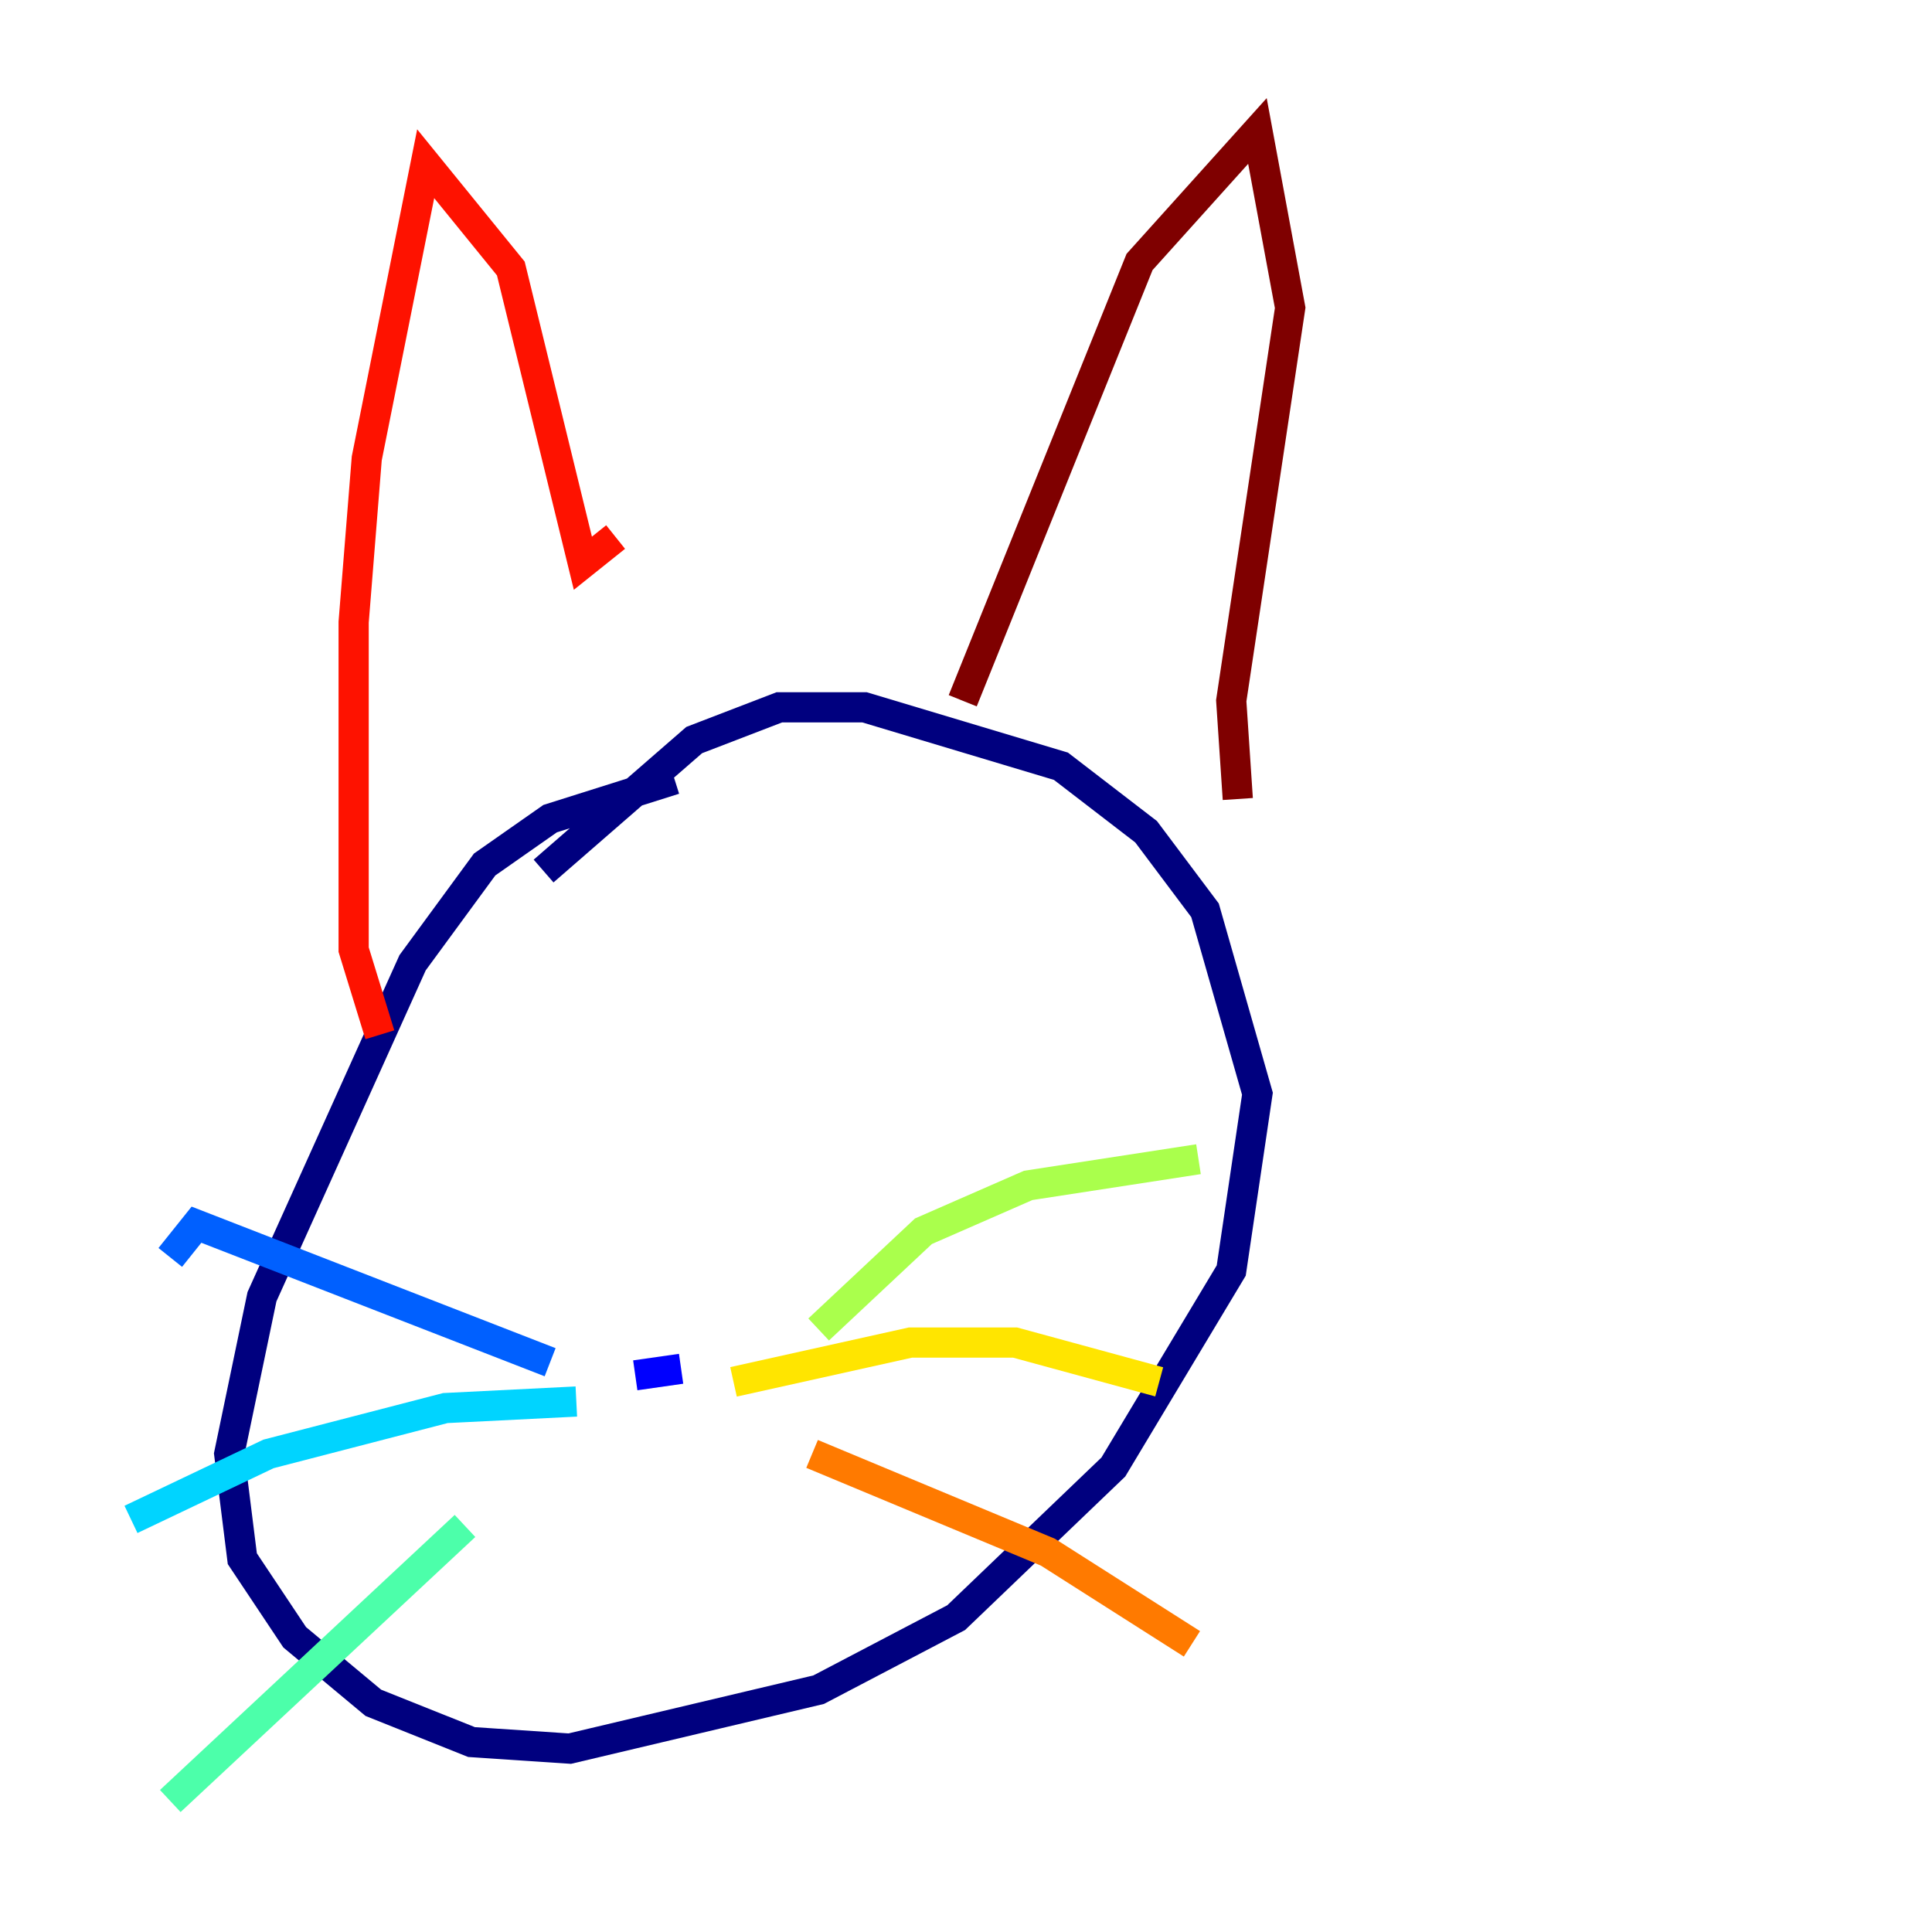 <?xml version="1.0" encoding="utf-8" ?>
<svg baseProfile="tiny" height="128" version="1.2" viewBox="0,0,128,128" width="128" xmlns="http://www.w3.org/2000/svg" xmlns:ev="http://www.w3.org/2001/xml-events" xmlns:xlink="http://www.w3.org/1999/xlink"><defs /><polyline fill="none" points="44.691,51.634 36.447,54.237 32.108,57.275 27.336,63.783 17.356,85.912 15.186,96.325 16.054,103.268 19.525,108.475 24.732,112.814 31.241,115.417 37.749,115.851 54.237,111.946 63.349,107.173 73.763,97.193 81.573,84.176 83.308,72.461 79.837,60.312 75.932,55.105 70.291,50.766 57.275,46.861 51.634,46.861 45.993,49.031 36.014,57.709" stroke="#00007f" stroke-width="2" /><polyline fill="none" points="42.088,91.119 45.125,90.685" stroke="#0000fe" stroke-width="2" /><polyline fill="none" points="36.447,90.251 13.017,81.139 11.281,83.308" stroke="#0060ff" stroke-width="2" /><polyline fill="none" points="38.183,92.854 29.505,93.288 17.79,96.325 8.678,100.664" stroke="#00d4ff" stroke-width="2" /><polyline fill="none" points="30.807,101.098 11.281,119.322" stroke="#4cffaa" stroke-width="2" /><polyline fill="none" points="54.237,88.081 61.18,81.573 68.122,78.536 79.403,76.8" stroke="#aaff4c" stroke-width="2" /><polyline fill="none" points="48.597,91.552 60.312,88.949 67.254,88.949 76.8,91.552" stroke="#ffe500" stroke-width="2" /><polyline fill="none" points="53.803,96.325 69.424,102.834 78.969,108.909" stroke="#ff7a00" stroke-width="2" /><polyline fill="none" points="25.166,68.556 23.43,62.915 23.43,41.22 24.298,30.373 28.203,10.848 33.844,17.79 38.617,37.315 40.786,35.58" stroke="#fe1200" stroke-width="2" /><polyline fill="none" points="63.783,46.427 75.498,17.356 83.308,8.678 85.478,20.393 81.573,46.427 82.007,52.936" stroke="#7f0000" stroke-width="2" /></svg>